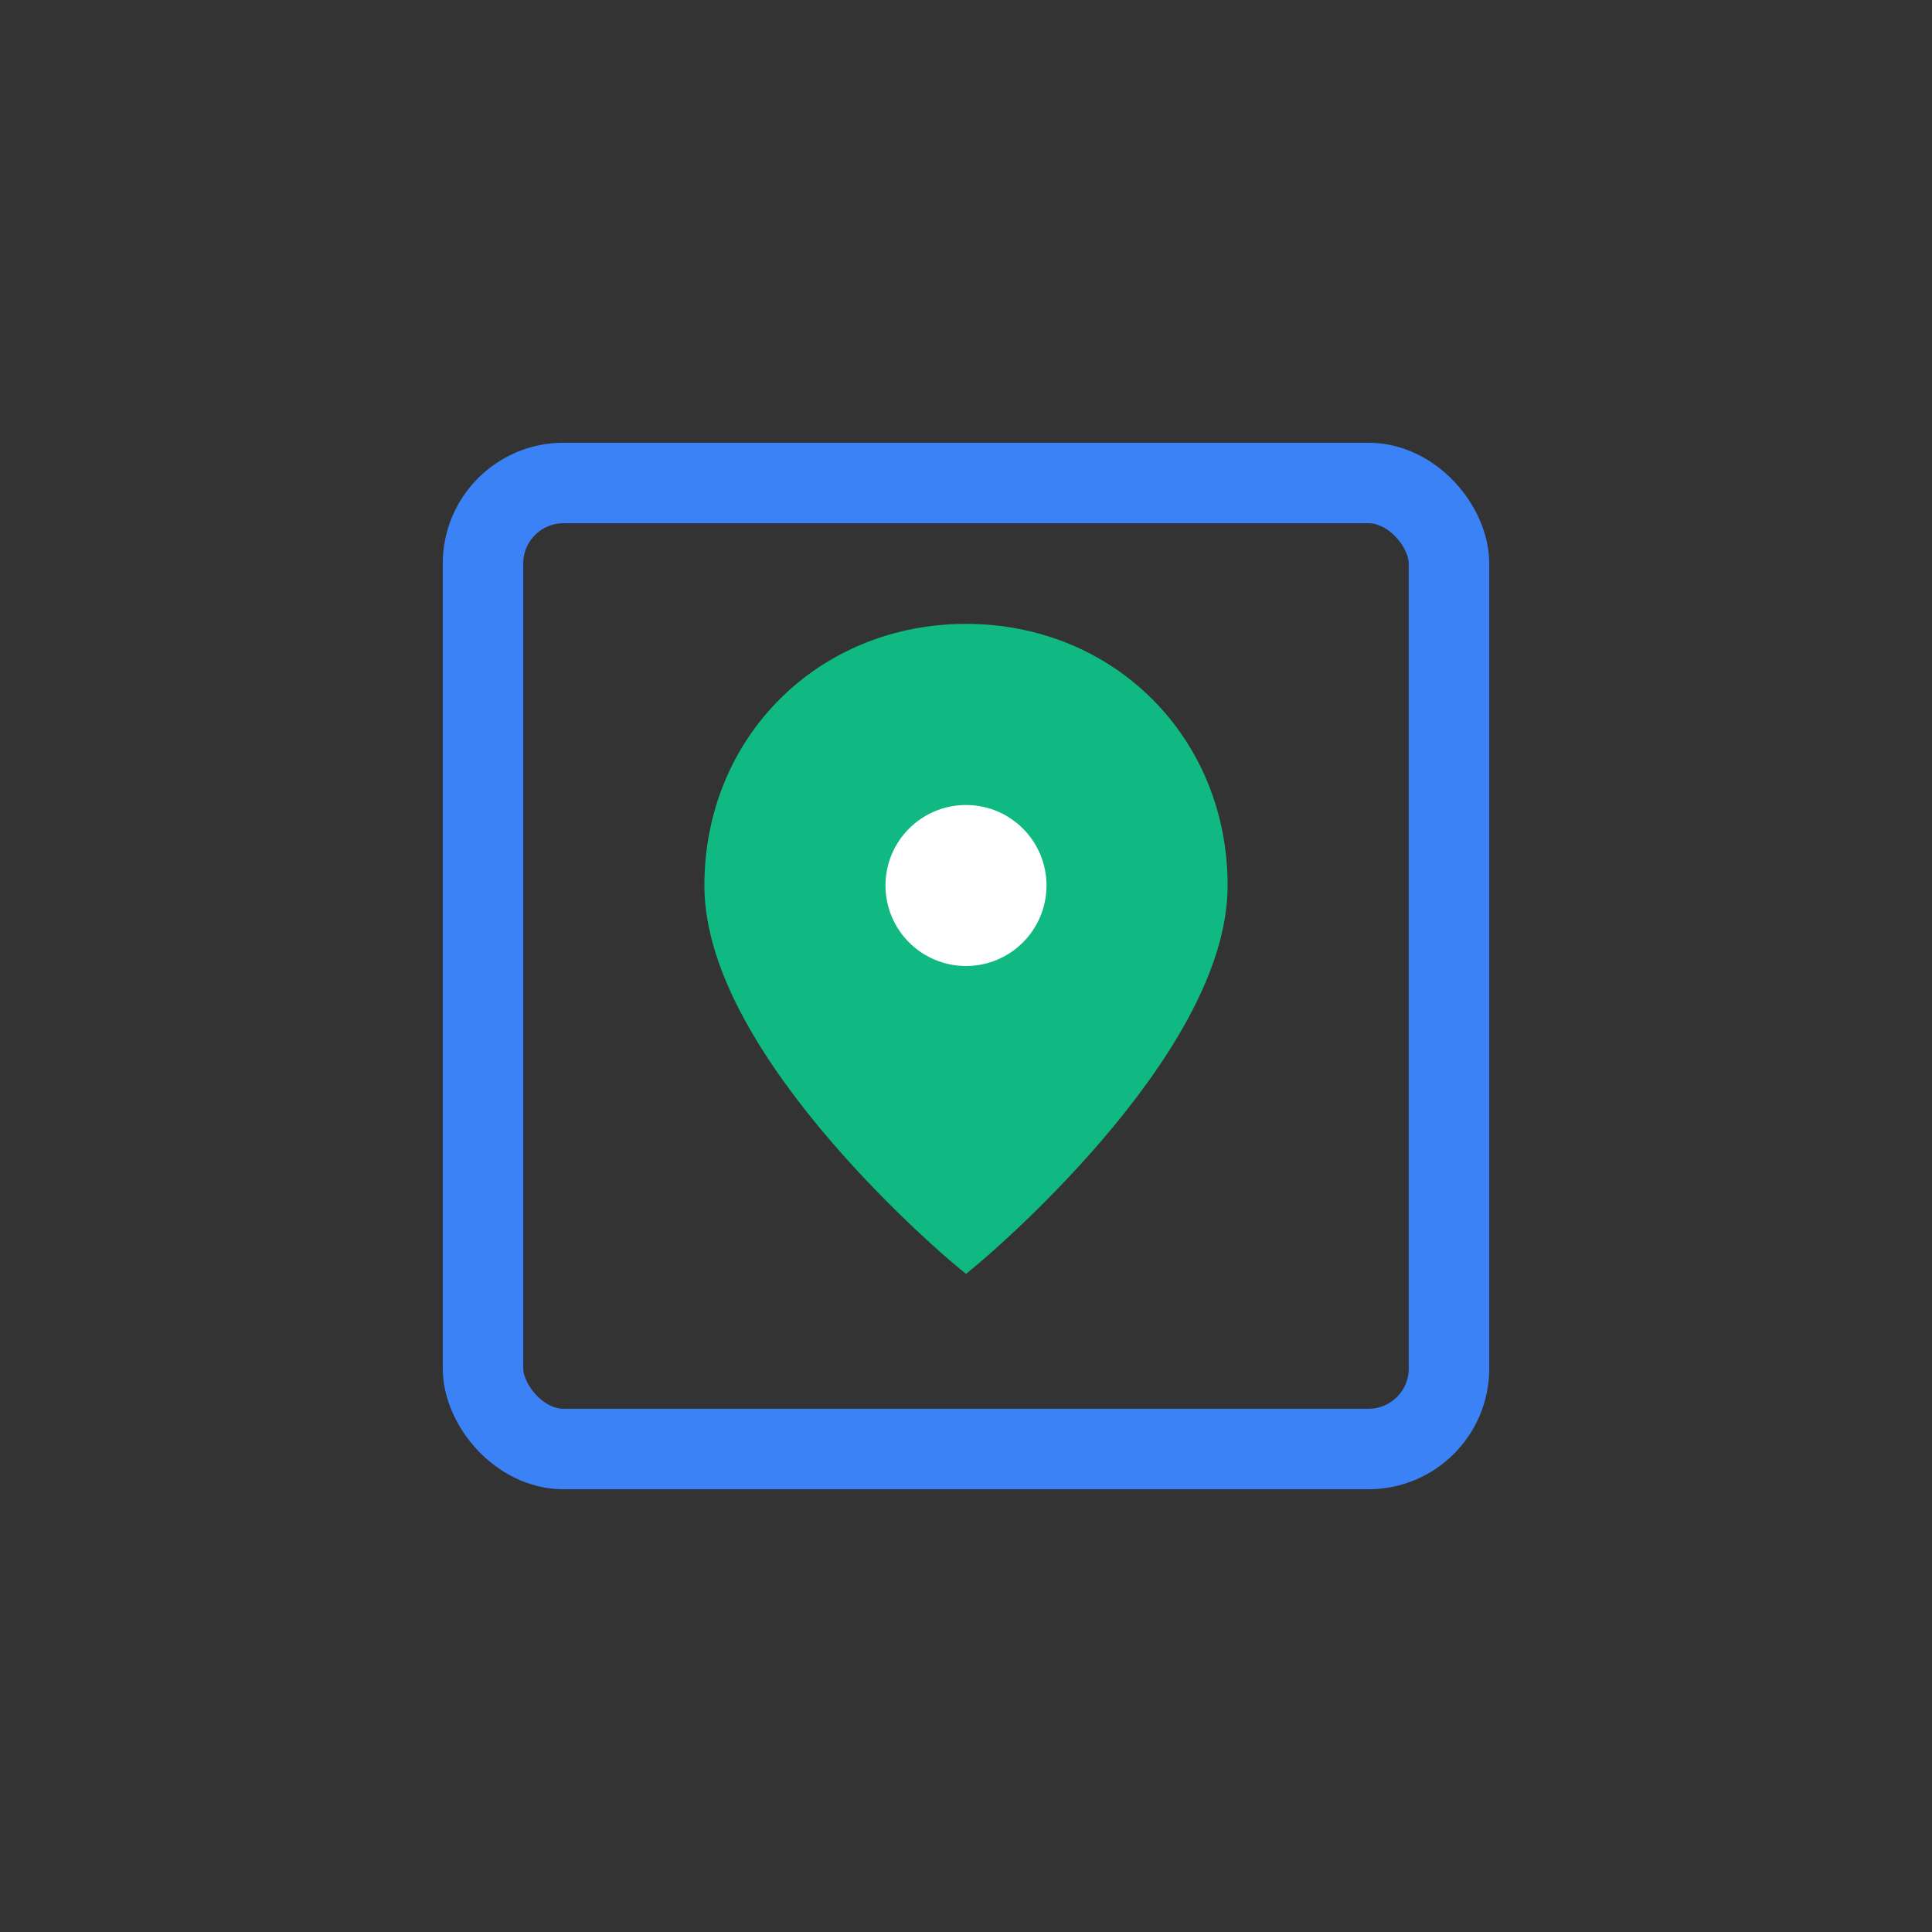 <svg xmlns="http://www.w3.org/2000/svg" width="100" height="100" viewBox="0 0 24 24"><rect x="0" y="0" width="24" height="24" fill="#333333" stroke="none"/><rect width="12" height="12" x="6" y="6" fill="none" stroke="#3B82F6" rx="1"/><path fill="#10B981" stroke="#10B981" stroke-width=".5" d="M12 8c-1.7 0-3 1.3-3 3 0 2 3 4.5 3 4.5s3-2.5 3-4.5c0-1.7-1.3-3-3-3Z"/><circle cx="12" cy="11" r="1" fill="#fff"/></svg>